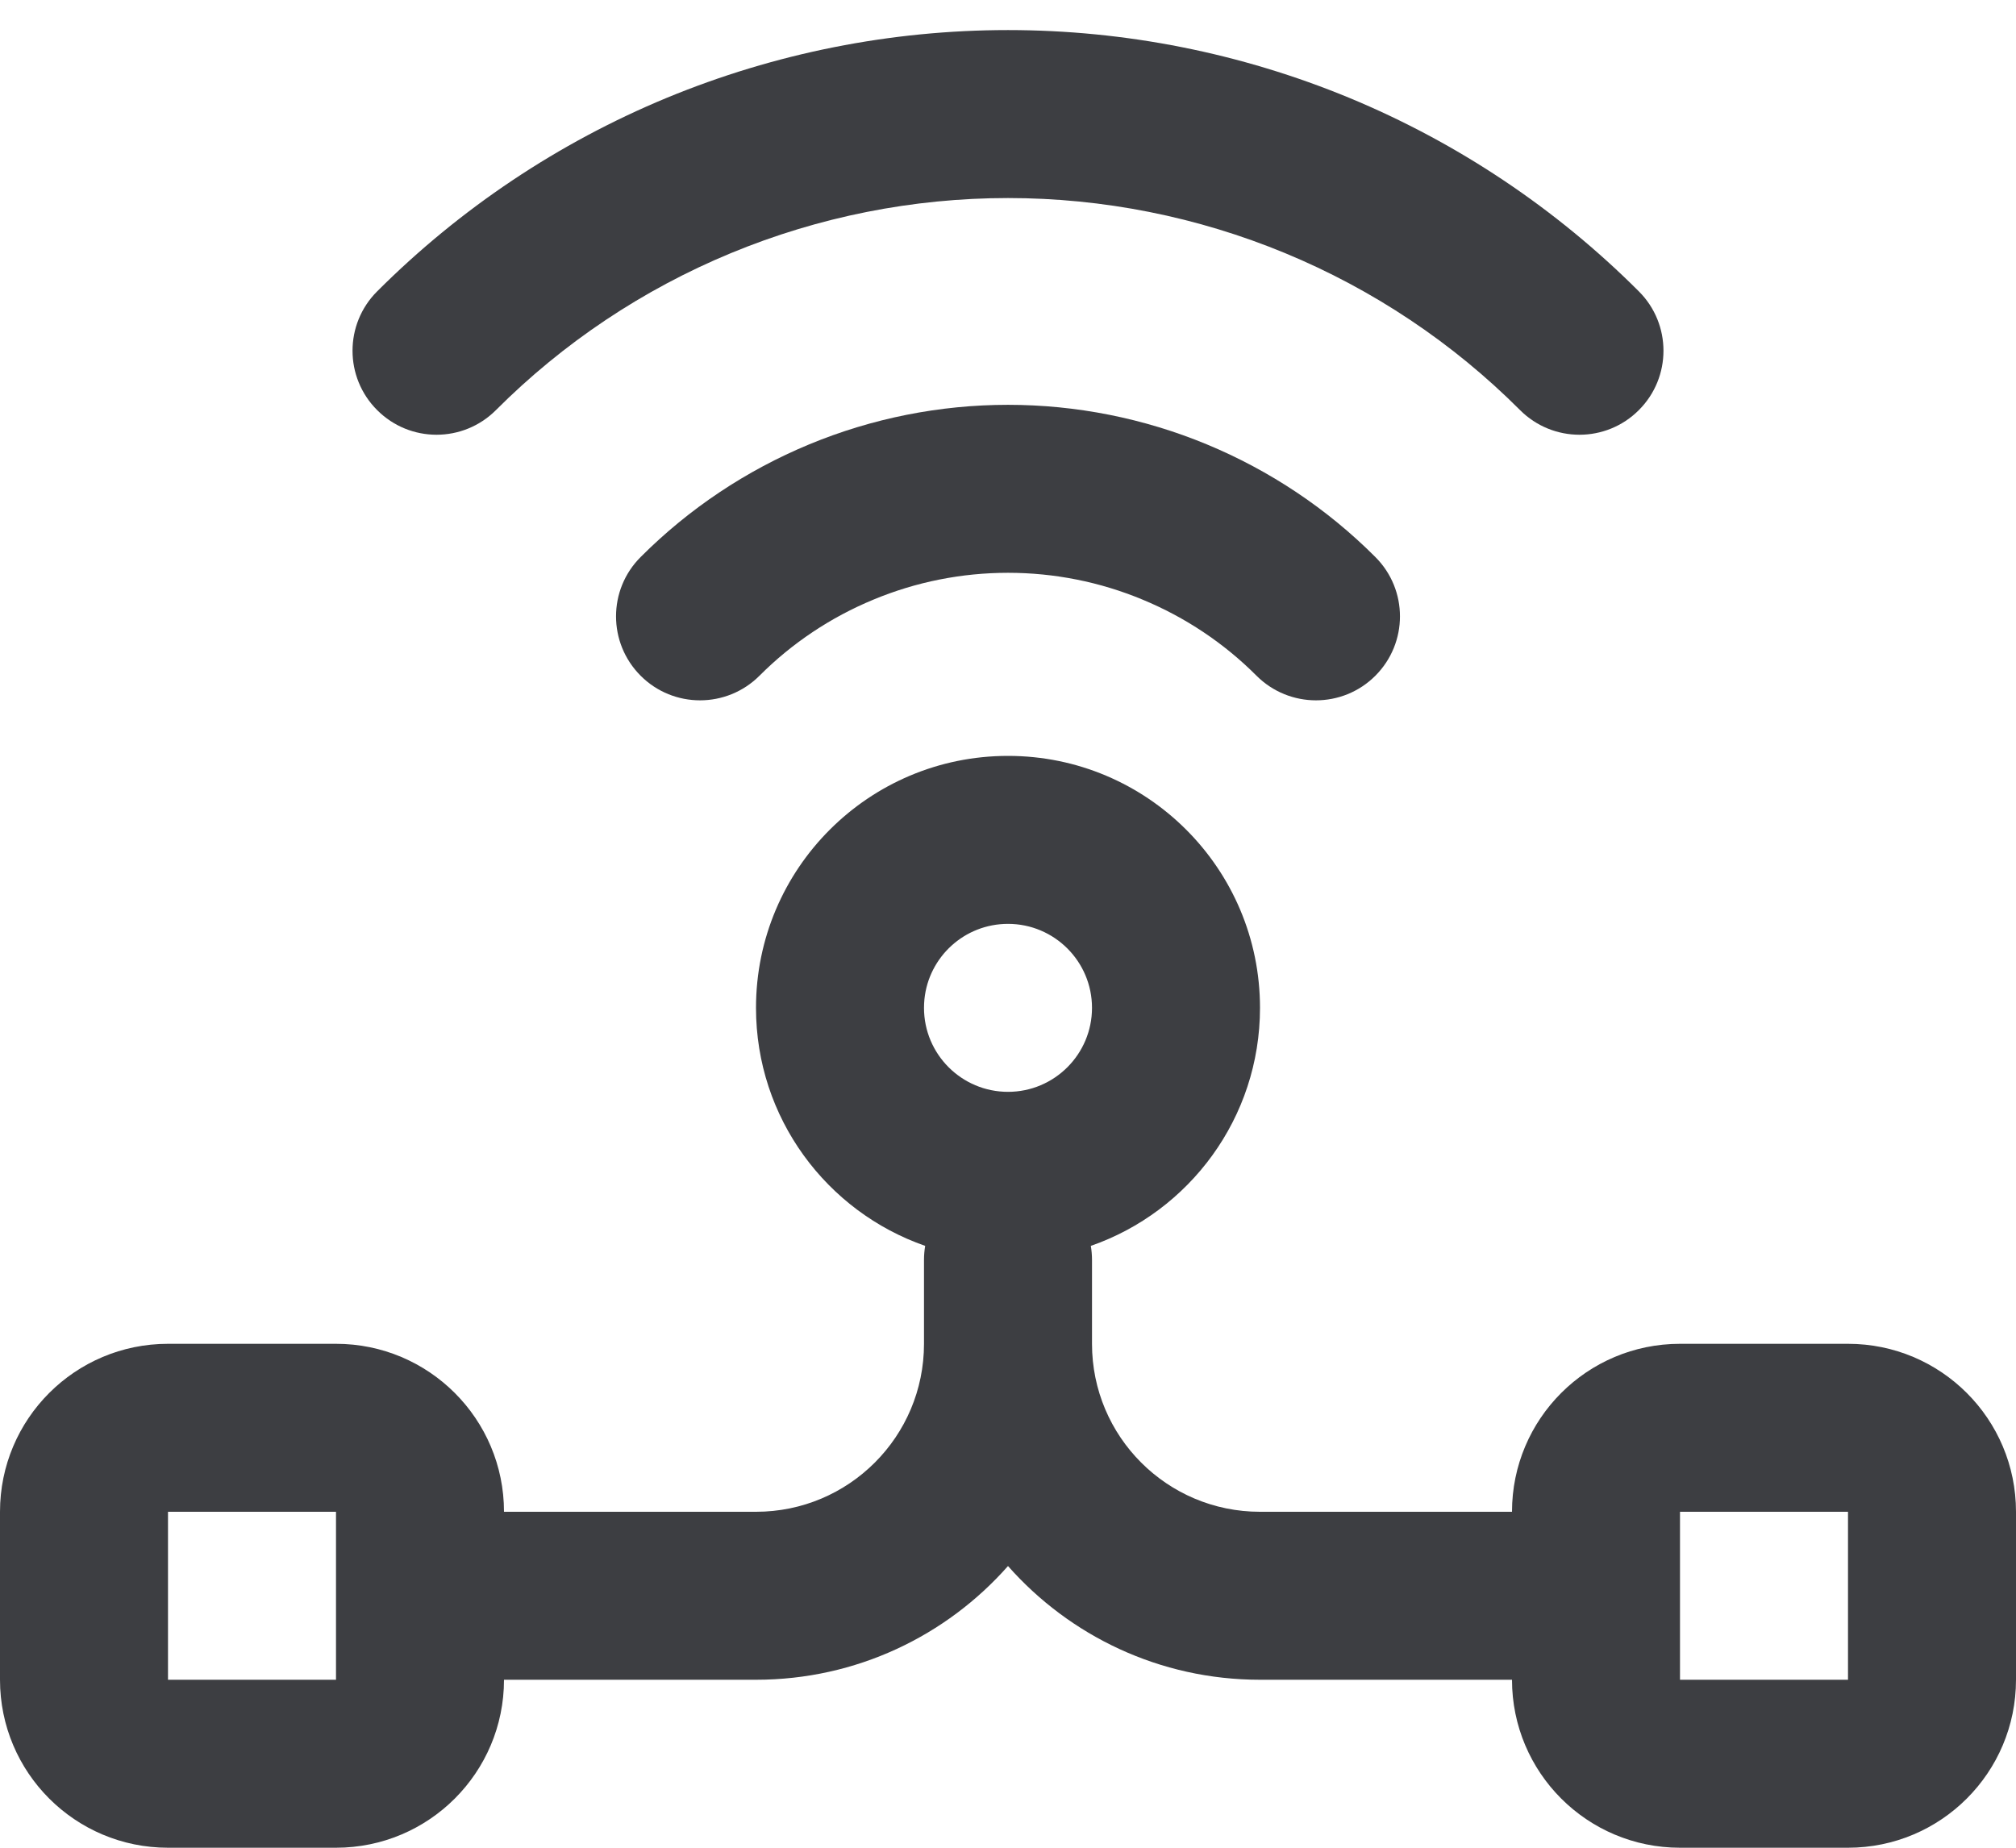 <svg id="meteor-icon-kit__regular-iot-connection" viewBox="0 0 24 22" fill="none" xmlns="http://www.w3.org/2000/svg"><path d="M4.49 3.469C4.099 3.859 4.099 4.493 4.49 4.883C4.88 5.274 5.513 5.274 5.904 4.883C6.704 4.082 7.655 3.447 8.701 3.014C9.747 2.581 10.868 2.358 12 2.358C13.132 2.358 14.253 2.581 15.299 3.014C16.345 3.447 17.296 4.082 18.096 4.883C18.487 5.274 19.12 5.274 19.51 4.883C19.901 4.493 19.901 3.859 19.51 3.469C18.524 2.483 17.353 1.7 16.065 1.166C14.776 0.633 13.395 0.358 12 0.358C10.605 0.358 9.224 0.633 7.935 1.166C6.647 1.7 5.476 2.483 4.49 3.469z" fill="#3D3E42"/><path d="M7.627 8.046C7.236 7.655 7.236 7.022 7.627 6.632C8.201 6.057 8.883 5.602 9.633 5.291C10.383 4.98 11.188 4.82 12 4.82C12.812 4.82 13.617 4.98 14.367 5.291C15.117 5.602 15.799 6.057 16.373 6.632C16.764 7.022 16.764 7.655 16.373 8.046C15.983 8.436 15.35 8.436 14.959 8.046C14.571 7.657 14.109 7.349 13.601 7.139C13.094 6.928 12.55 6.82 12 6.82C11.45 6.82 10.906 6.928 10.399 7.139C9.891 7.349 9.429 7.657 9.041 8.046C8.65 8.436 8.017 8.436 7.627 8.046z" fill="#3D3E42"/><path fill-rule="evenodd" clip-rule="evenodd" d="M12 9C10.343 9 9 10.343 9 12C9 13.311 9.841 14.426 11.014 14.834C11.005 14.888 11 14.944 11 15V16C11 17.105 10.105 18 9 18H6C6 16.895 5.105 16 4 16H2C0.895 16 0 16.895 0 18V20C0 21.105 0.895 22 2 22H4C5.105 22 6 21.105 6 20H9C10.195 20 11.267 19.476 12 18.646C12.733 19.476 13.805 20 15 20H18C18 21.105 18.895 22 20 22H22C23.105 22 24 21.105 24 20V18C24 16.895 23.105 16 22 16H20C18.895 16 18 16.895 18 18H15C13.895 18 13 17.105 13 16V15C13 14.944 12.995 14.888 12.986 14.834C14.159 14.426 15 13.311 15 12C15 10.343 13.657 9 12 9zM13 12C13 12.552 12.552 13 12 13C11.448 13 11 12.552 11 12C11 11.966 11.002 11.931 11.005 11.898C11.056 11.393 11.482 11 12 11C12.552 11 13 11.448 13 12zM20 20H22V18H20V20zM2 20H4V18H2V20z" fill="#3D3E42"/></svg>